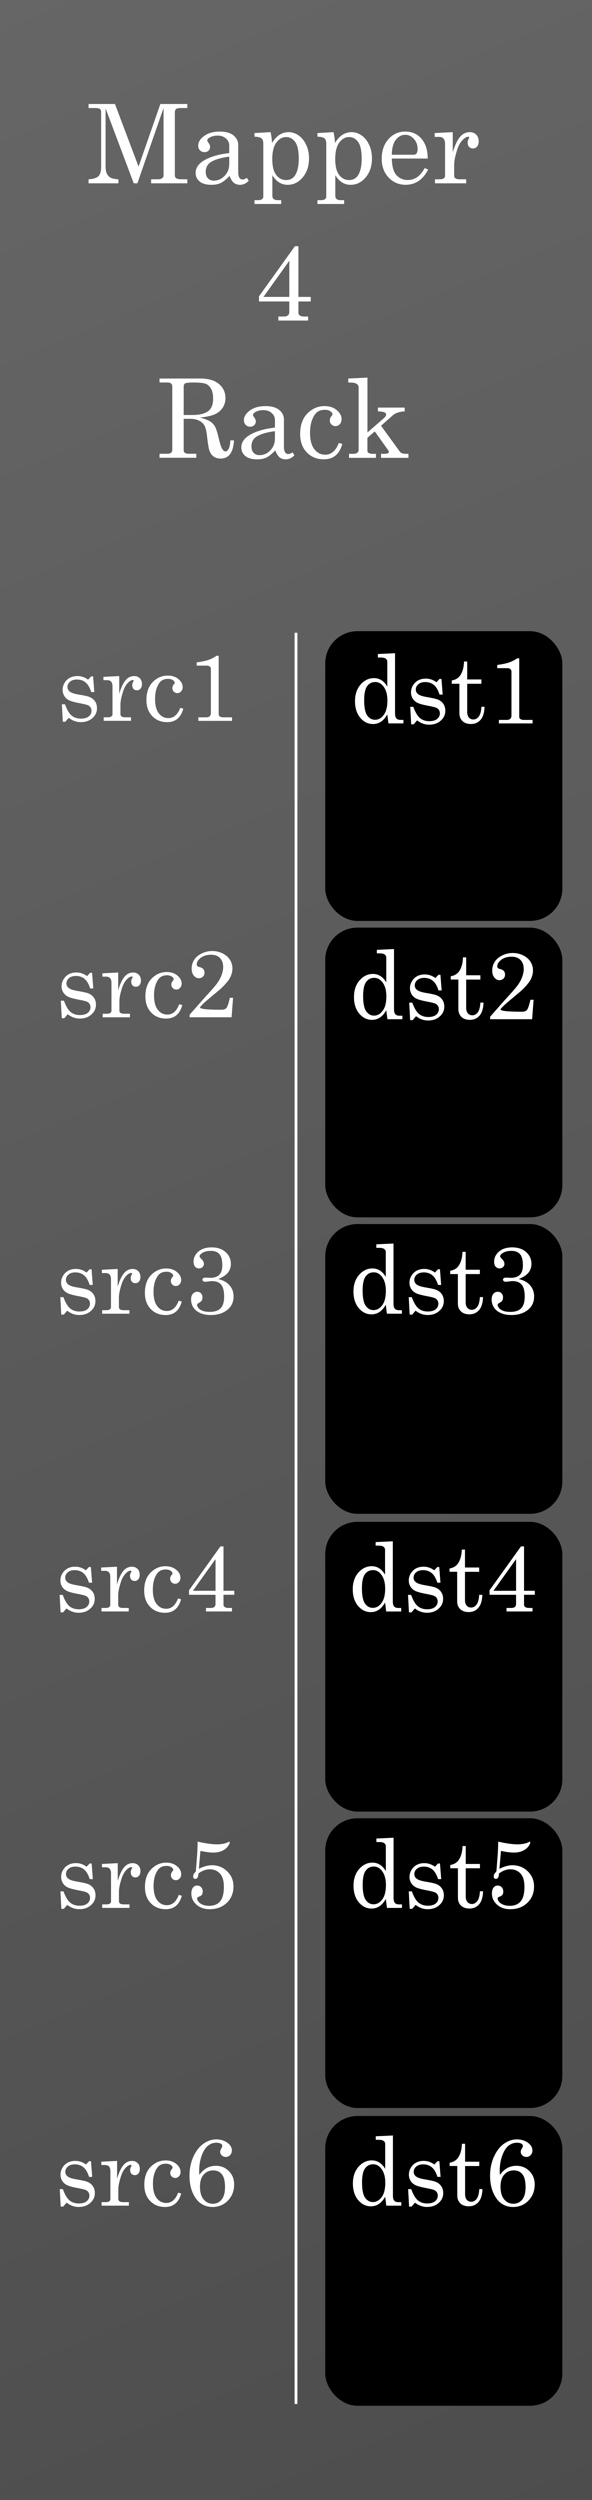 <?xml version="1.0" encoding="UTF-8" standalone="no"?>
<!-- Created with Inkscape (http://www.inkscape.org/) -->

<svg
   width="30.48mm"
   height="128.5mm"
   viewBox="0 0 30.48 128.5"
   version="1.1"
   id="svg5"
   inkscape:version="1.2.1 (9c6d41e410, 2022-07-14)"
   sodipodi:docname="Mapper4Rack.svg"
   xmlns:inkscape="http://www.inkscape.org/namespaces/inkscape"
   xmlns:sodipodi="http://sodipodi.sourceforge.net/DTD/sodipodi-0.dtd"
   xmlns:xlink="http://www.w3.org/1999/xlink"
   xmlns="http://www.w3.org/2000/svg"
   xmlns:svg="http://www.w3.org/2000/svg">
  <rect x="0" y="0" width="30.48" height="128.5" fill="#333333" stroke="none"/>
  <sodipodi:namedview
     id="namedview7"
     pagecolor="#ffffff"
     bordercolor="#000000"
     borderopacity="0.25"
     inkscape:showpageshadow="2"
     inkscape:pageopacity="0.0"
     inkscape:pagecheckerboard="0"
     inkscape:deskcolor="#d1d1d1"
     inkscape:document-units="mm"
     showgrid="false"
     inkscape:zoom="2.8079686"
     inkscape:cx="-39.530357"
     inkscape:cy="220.44406"
     inkscape:window-width="1920"
     inkscape:window-height="986"
     inkscape:window-x="-11"
     inkscape:window-y="-11"
     inkscape:window-maximized="1"
     inkscape:current-layer="layer3" />
  <defs
     id="defs2">
    <rect
       x="36.325"
       y="18.519"
       width="79.061"
       height="24.217"
       id="rect2212" />
    <linearGradient
       inkscape:collect="always"
       id="linearGradient2154">
      <stop
         style="stop-color:#666666;stop-opacity:1;"
         offset="0"
         id="stop2150" />
      <stop
         style="stop-color:#4d4d4d;stop-opacity:1"
         offset="1"
         id="stop2152" />
    </linearGradient>
    <rect
       x="17.094"
       y="26.354"
       width="85.471"
       height="14.957"
       id="rect167" />
    <linearGradient
       inkscape:collect="always"
       xlink:href="#linearGradient2154"
       id="linearGradient2156"
       x1="-1.425"
       y1="-3.917"
       x2="153.136"
       y2="488.966"
       gradientUnits="userSpaceOnUse"
       gradientTransform="matrix(0.199,0,0,0.265,-0.279,0)" />
  </defs>
  <g
     inkscape:groupmode="layer"
     id="layer2"
     inkscape:label="Base">
    <path
       style="fill:url(#linearGradient2156);stroke-width:0.164"
       d="M -1.131,64.545 V -0.942 H 15.123 31.377 V 64.545 130.032 H 15.123 -1.131 Z"
       id="path1264" />
    <path
       style="fill:#ffffff;stroke:#ffffff;stroke-width:0.145;stroke-dasharray:none"
       d="M 15.24,32.525 V 123.57"
       id="path2606"
       sodipodi:nodetypes="cc" />
    <rect
       style="fill:#000000;stroke:#000000;stroke-width:0.069;stroke-dasharray:none;stroke-opacity:1"
       id="rect3372"
       width="12.138"
       height="14.824"
       x="16.78"
       y="32.478"
       ry="1.622" />
    <rect
       style="fill:#000000;stroke:#000000;stroke-width:0.069;stroke-dasharray:none;stroke-opacity:1"
       id="rect3430"
       width="12.138"
       height="14.824"
       x="16.78"
       y="47.716"
       ry="1.622" />
    <rect
       style="fill:#000000;stroke:#000000;stroke-width:0.069;stroke-dasharray:none;stroke-opacity:1"
       id="rect3432"
       width="12.138"
       height="14.824"
       x="16.78"
       y="62.953"
       ry="1.622" />
    <rect
       style="fill:#000000;stroke:#000000;stroke-width:0.069;stroke-dasharray:none;stroke-opacity:1"
       id="rect3434"
       width="12.138"
       height="14.824"
       x="16.78"
       y="78.259"
       ry="1.622" />
    <rect
       style="fill:#000000;stroke:#000000;stroke-width:0.069;stroke-dasharray:none;stroke-opacity:1"
       id="rect3436"
       width="12.138"
       height="14.824"
       x="16.78"
       y="93.496"
       ry="1.622" />
    <rect
       style="fill:#000000;stroke:#000000;stroke-width:0.069;stroke-dasharray:none;stroke-opacity:1"
       id="rect3438"
       width="12.138"
       height="14.824"
       x="16.78"
       y="108.801"
       ry="1.622" />
  </g>
  <g
     inkscape:label="Layer 1"
     inkscape:groupmode="layer"
     id="layer1">
    <g
       aria-label="Mapper
4
Rack"
       id="text2324"
       style="font-size:5.644px;font-family:Century;-inkscape-font-specification:Century;fill:#ffffff;stroke-width:0.265">
      <path
         d="M 4.56,5.346 H 5.919 L 7.134,8.565 8.256,5.346 H 9.645 V 5.553 H 9.306 q -0.179,0 -0.243,0.052 -0.061,0.052 -0.061,0.182 v 3.227 q 0,0.096 0.074,0.149 0.074,0.052 0.256,0.052 H 9.645 V 9.423 H 7.782 V 9.216 h 0.347 q 0.149,0 0.22,-0.055 0.072,-0.058 0.072,-0.146 V 5.553 L 7.073,9.423 H 6.886 L 5.436,5.57 v 2.963 q 0,0.265 0.066,0.397 0.066,0.13 0.187,0.201 0.124,0.069 0.408,0.085 V 9.423 H 4.56 V 9.216 Q 4.937,9.191 5.072,9.053 5.208,8.915 5.208,8.565 V 5.754 q 0,-0.105 -0.063,-0.152 Q 5.081,5.553 4.907,5.553 H 4.56 Z"
         style="text-align:center;text-anchor:middle"
         id="path3508" />
      <path
         d="m 12.707,9.139 0.099,0.154 q -0.201,0.207 -0.446,0.207 -0.187,0 -0.317,-0.102 -0.127,-0.102 -0.223,-0.358 -0.262,0.276 -0.46,0.369 -0.198,0.091 -0.477,0.091 -0.397,0 -0.604,-0.171 Q 10.072,9.158 10.072,8.891 q 0,-0.402 0.471,-0.667 0.474,-0.267 1.26,-0.356 V 7.477 q 0,-0.209 -0.168,-0.358 -0.168,-0.149 -0.427,-0.149 -0.24,0 -0.413,0.099 -0.124,0.074 -0.124,0.146 0,0.041 0.066,0.13 0.08,0.11 0.08,0.196 0,0.124 -0.08,0.204 -0.08,0.077 -0.209,0.077 -0.138,0 -0.232,-0.094 -0.091,-0.094 -0.091,-0.24 0,-0.273 0.306,-0.499 0.309,-0.226 0.808,-0.226 0.46,0 0.703,0.198 0.243,0.201 0.243,0.488 v 1.411 q 0,0.187 0.061,0.276 0.061,0.091 0.157,0.091 0.107,0 0.226,-0.088 z M 11.803,8.05 q -0.7,0.096 -0.992,0.314 -0.218,0.165 -0.218,0.469 0,0.212 0.113,0.333 0.113,0.119 0.295,0.119 0.325,0 0.562,-0.245 0.24,-0.248 0.24,-0.62 z"
         style="text-align:center;text-anchor:middle"
         id="path3510" />
      <path
         d="m 13.933,6.793 q 0.061,0.289 0.072,0.557 0.19,-0.303 0.4,-0.43 0.209,-0.127 0.458,-0.127 0.265,0 0.504,0.163 0.243,0.163 0.391,0.477 0.152,0.314 0.152,0.708 0,0.631 -0.369,1.028 -0.306,0.331 -0.733,0.331 -0.243,0 -0.438,-0.124 -0.196,-0.124 -0.347,-0.369 v 1.045 q 0,0.121 0.058,0.171 0.074,0.066 0.207,0.066 h 0.19 v 0.196 h -1.375 v -0.196 h 0.19 q 0.132,0 0.198,-0.052 0.066,-0.052 0.066,-0.138 V 7.38 q 0,-0.19 -0.091,-0.267 -0.091,-0.08 -0.364,-0.088 v -0.185 z m 0.802,0.251 q -0.3,0 -0.51,0.289 -0.207,0.289 -0.207,0.838 0,0.554 0.201,0.819 0.201,0.265 0.513,0.265 0.292,0 0.449,-0.226 0.201,-0.298 0.201,-0.871 0,-0.601 -0.182,-0.857 -0.182,-0.256 -0.466,-0.256 z"
         style="text-align:center;text-anchor:middle"
         id="path3512" />
      <path
         d="m 17.174,6.793 q 0.061,0.289 0.072,0.557 0.19,-0.303 0.4,-0.43 0.209,-0.127 0.458,-0.127 0.265,0 0.504,0.163 0.243,0.163 0.391,0.477 0.152,0.314 0.152,0.708 0,0.631 -0.369,1.028 -0.306,0.331 -0.733,0.331 -0.243,0 -0.438,-0.124 -0.196,-0.124 -0.347,-0.369 v 1.045 q 0,0.121 0.058,0.171 0.074,0.066 0.207,0.066 h 0.19 v 0.196 h -1.375 v -0.196 h 0.19 q 0.132,0 0.198,-0.052 0.066,-0.052 0.066,-0.138 V 7.38 q 0,-0.19 -0.091,-0.267 -0.091,-0.08 -0.364,-0.088 v -0.185 z m 0.802,0.251 q -0.3,0 -0.51,0.289 -0.207,0.289 -0.207,0.838 0,0.554 0.201,0.819 0.201,0.265 0.513,0.265 0.292,0 0.449,-0.226 0.201,-0.298 0.201,-0.871 0,-0.601 -0.182,-0.857 -0.182,-0.256 -0.466,-0.256 z"
         style="text-align:center;text-anchor:middle"
         id="path3514" />
      <path
         d="m 22.022,8.149 h -1.849 q 0.014,0.59 0.22,0.832 0.237,0.273 0.604,0.273 0.54,0 0.868,-0.615 l 0.179,0.077 q -0.402,0.783 -1.163,0.783 -0.518,0 -0.874,-0.375 -0.353,-0.375 -0.353,-0.959 0,-0.628 0.347,-1.014 0.35,-0.389 0.86,-0.389 0.375,0 0.648,0.193 0.273,0.193 0.411,0.554 0.096,0.254 0.102,0.639 z M 20.173,7.954 h 1.119 q 0.099,0 0.154,-0.066 0.055,-0.069 0.055,-0.232 0,-0.303 -0.19,-0.515 -0.187,-0.212 -0.444,-0.212 -0.287,0 -0.488,0.256 -0.198,0.256 -0.207,0.769 z"
         style="text-align:center;text-anchor:middle"
         id="path3516" />
      <path
         d="m 22.381,6.84 0.929,-0.047 v 1.045 q 0.149,-0.515 0.358,-0.78 0.209,-0.265 0.518,-0.265 0.209,0 0.333,0.13 0.127,0.127 0.127,0.342 0,0.174 -0.085,0.27 -0.083,0.096 -0.209,0.096 -0.124,0 -0.201,-0.083 -0.074,-0.083 -0.074,-0.223 0,-0.091 0.044,-0.171 0.041,-0.072 0.041,-0.085 0,-0.041 -0.052,-0.041 -0.113,0 -0.256,0.132 -0.198,0.185 -0.306,0.507 -0.165,0.502 -0.165,0.802 v 0.554 q 0,0.094 0.066,0.143 0.066,0.05 0.226,0.05 H 24.001 V 9.423 H 22.397 V 9.216 h 0.256 q 0.13,0 0.196,-0.05 0.066,-0.052 0.066,-0.124 V 7.397 q 0,-0.187 -0.08,-0.273 -0.08,-0.088 -0.229,-0.088 h -0.226 z"
         style="text-align:center;text-anchor:middle"
         id="path3518" />
      <path
         d="m 15.185,12.655 h 0.179 v 2.607 h 0.634 v 0.234 h -0.634 v 0.587 q 0,0.077 0.061,0.124 0.088,0.063 0.204,0.063 h 0.234 v 0.207 h -1.53 v -0.207 h 0.284 q 0.143,0 0.209,-0.061 0.069,-0.061 0.069,-0.176 v -0.537 h -1.56 v -0.265 z m -0.289,0.747 -1.331,1.86 h 1.331 z"
         style="text-align:center;text-anchor:middle"
         id="path3520" />
      <path
         d="m 8.214,19.457 h 2.106 q 0.612,0 0.948,0.278 0.339,0.278 0.339,0.73 0,0.27 -0.135,0.482 -0.132,0.209 -0.386,0.336 -0.251,0.124 -0.791,0.179 0.394,0.107 0.543,0.212 0.149,0.102 0.237,0.267 0.091,0.163 0.207,0.667 0.083,0.361 0.176,0.493 0.072,0.102 0.154,0.102 0.085,0 0.157,-0.124 0.074,-0.127 0.091,-0.444 h 0.187 q -0.052,0.937 -0.692,0.937 -0.201,0 -0.35,-0.102 -0.146,-0.102 -0.22,-0.3 -0.058,-0.149 -0.13,-0.78 -0.041,-0.367 -0.132,-0.521 -0.088,-0.154 -0.278,-0.248 -0.19,-0.094 -0.455,-0.094 h -0.333 v 1.601 q 0,0.102 0.052,0.143 0.066,0.052 0.207,0.052 h 0.391 v 0.207 H 8.214 v -0.207 h 0.4 q 0.132,0 0.193,-0.052 0.063,-0.052 0.063,-0.143 v -3.258 q 0,-0.105 -0.063,-0.157 -0.063,-0.052 -0.193,-0.052 H 8.214 Z m 1.243,1.874 h 0.482 q 0.485,0 0.758,-0.182 0.276,-0.185 0.276,-0.653 0,-0.322 -0.105,-0.51 -0.102,-0.187 -0.27,-0.256 -0.168,-0.069 -0.661,-0.069 -0.325,0 -0.402,0.047 -0.077,0.044 -0.077,0.154 z"
         style="text-align:center;text-anchor:middle"
         id="path3522" />
      <path
         d="m 15.06,23.25 0.099,0.154 q -0.201,0.207 -0.446,0.207 -0.187,0 -0.317,-0.102 -0.127,-0.102 -0.223,-0.358 -0.262,0.276 -0.46,0.369 -0.198,0.091 -0.477,0.091 -0.397,0 -0.604,-0.171 -0.207,-0.171 -0.207,-0.438 0,-0.402 0.471,-0.667 0.474,-0.267 1.26,-0.356 V 21.588 q 0,-0.209 -0.168,-0.358 -0.168,-0.149 -0.427,-0.149 -0.24,0 -0.413,0.099 -0.124,0.074 -0.124,0.146 0,0.041 0.066,0.13 0.08,0.11 0.08,0.196 0,0.124 -0.08,0.204 -0.08,0.077 -0.209,0.077 -0.138,0 -0.232,-0.094 -0.091,-0.094 -0.091,-0.24 0,-0.273 0.306,-0.499 0.309,-0.226 0.808,-0.226 0.46,0 0.703,0.198 0.243,0.201 0.243,0.488 v 1.411 q 0,0.187 0.061,0.276 0.061,0.091 0.157,0.091 0.107,0 0.226,-0.088 z m -0.904,-1.089 q -0.7,0.096 -0.992,0.314 -0.218,0.165 -0.218,0.469 0,0.212 0.113,0.333 0.113,0.119 0.295,0.119 0.325,0 0.562,-0.245 0.24,-0.248 0.24,-0.62 z"
         style="text-align:center;text-anchor:middle"
         id="path3524" />
      <path
         d="m 17.444,22.767 0.179,0.052 q -0.215,0.791 -0.948,0.791 -0.537,0 -0.879,-0.356 -0.342,-0.356 -0.342,-0.945 0,-0.684 0.375,-1.058 0.375,-0.378 0.882,-0.378 0.38,0 0.628,0.209 0.248,0.209 0.248,0.466 0,0.154 -0.094,0.256 -0.091,0.099 -0.218,0.099 -0.124,0 -0.209,-0.085 -0.085,-0.085 -0.085,-0.207 0,-0.121 0.094,-0.232 0.044,-0.052 0.044,-0.083 0,-0.08 -0.107,-0.154 -0.107,-0.077 -0.292,-0.077 -0.336,0 -0.51,0.245 -0.248,0.356 -0.248,0.937 0,0.554 0.22,0.841 0.22,0.284 0.562,0.284 0.471,0 0.7,-0.606 z"
         style="text-align:center;text-anchor:middle"
         id="path3526" />
      <path
         d="m 17.932,19.457 0.987,-0.047 v 2.819 l 0.841,-0.73 q 0.121,-0.107 0.121,-0.187 0,-0.069 -0.072,-0.107 -0.107,-0.055 -0.35,-0.061 v -0.193 h 1.375 v 0.193 q -0.408,0.022 -0.623,0.215 l -0.593,0.526 0.962,1.323 q 0.088,0.119 0.306,0.119 h 0.143 v 0.207 h -1.411 v -0.207 h 0.141 q 0.157,0 0.209,-0.028 0.055,-0.028 0.055,-0.066 0,-0.039 -0.028,-0.077 l -0.7,-0.981 -0.378,0.328 v 0.653 q 0,0.08 0.052,0.119 0.074,0.052 0.207,0.052 h 0.179 v 0.207 H 17.971 v -0.207 h 0.223 q 0.138,0 0.204,-0.058 0.066,-0.058 0.066,-0.154 v -3.186 q 0,-0.124 -0.08,-0.182 -0.116,-0.083 -0.311,-0.083 h -0.141 z"
         style="text-align:center;text-anchor:middle"
         id="path3528" />
    </g>
    <g
       aria-label="src1"
       id="text2763"
       style="font-size:4.939px;font-family:Century;-inkscape-font-specification:'Century, Normal';fill:#ffffff;stroke-width:0.265">
      <path
         d="m 3.345,36.201 q 0.15,0.417 0.342,0.579 0.195,0.159 0.48,0.159 0.263,0 0.403,-0.113 0.142,-0.116 0.142,-0.292 0,-0.101 -0.053,-0.176 -0.051,-0.077 -0.142,-0.113 -0.092,-0.039 -0.475,-0.111 -0.367,-0.072 -0.511,-0.152 -0.145,-0.08 -0.227,-0.219 -0.08,-0.14 -0.08,-0.304 0,-0.248 0.166,-0.451 0.215,-0.258 0.6,-0.258 0.294,0 0.545,0.186 l 0.159,-0.169 h 0.099 l 0.063,0.805 H 4.695 q -0.106,-0.342 -0.287,-0.492 -0.181,-0.152 -0.446,-0.152 -0.229,0 -0.359,0.113 -0.13,0.111 -0.13,0.273 0,0.142 0.121,0.236 0.118,0.096 0.463,0.152 0.4,0.068 0.521,0.113 0.198,0.072 0.306,0.224 0.109,0.15 0.109,0.367 0,0.299 -0.236,0.506 -0.234,0.207 -0.596,0.207 -0.335,0 -0.622,-0.222 L 3.362,37.1 H 3.234 L 3.186,36.201 Z"
         id="path3531" />
      <path
         d="m 5.325,34.792 0.813,-0.041 v 0.914 q 0.13,-0.451 0.314,-0.682 0.183,-0.232 0.453,-0.232 0.183,0 0.292,0.113 0.111,0.111 0.111,0.299 0,0.152 -0.075,0.236 -0.072,0.084 -0.183,0.084 -0.109,0 -0.176,-0.072 -0.065,-0.072 -0.065,-0.195 0,-0.08 0.039,-0.15 0.036,-0.063 0.036,-0.075 0,-0.036 -0.046,-0.036 -0.099,0 -0.224,0.116 -0.174,0.162 -0.268,0.444 -0.145,0.439 -0.145,0.702 v 0.485 q 0,0.082 0.058,0.125 0.058,0.043 0.198,0.043 h 0.287 v 0.181 H 5.339 v -0.181 h 0.224 q 0.113,0 0.171,-0.043 0.058,-0.046 0.058,-0.109 v -1.44 q 0,-0.164 -0.07,-0.239 -0.07,-0.077 -0.2,-0.077 H 5.325 Z"
         id="path3533" />
      <path
         d="m 9.28,36.382 0.157,0.046 q -0.188,0.692 -0.83,0.692 -0.47,0 -0.769,-0.311 -0.299,-0.311 -0.299,-0.827 0,-0.598 0.328,-0.926 0.328,-0.33 0.772,-0.33 0.333,0 0.55,0.183 0.217,0.183 0.217,0.408 0,0.135 -0.082,0.224 -0.08,0.087 -0.191,0.087 -0.109,0 -0.183,-0.075 -0.075,-0.075 -0.075,-0.181 0,-0.106 0.082,-0.203 0.039,-0.046 0.039,-0.072 0,-0.07 -0.094,-0.135 -0.094,-0.068 -0.256,-0.068 -0.294,0 -0.446,0.215 -0.217,0.311 -0.217,0.82 0,0.485 0.193,0.736 0.193,0.248 0.492,0.248 0.412,0 0.613,-0.531 z"
         id="path3535" />
      <path
         d="m 11.259,33.707 v 3.01 q 0,0.068 0.048,0.104 0.07,0.051 0.171,0.051 h 0.468 v 0.181 h -1.734 v -0.181 h 0.4 q 0.125,0 0.186,-0.058 0.06,-0.06 0.06,-0.159 v -2.274 q 0,-0.07 -0.055,-0.118 -0.055,-0.048 -0.142,-0.048 H 10.126 V 34.047 q 0.376,-0.048 0.61,-0.128 0.234,-0.082 0.412,-0.212 z"
         id="path3537" />
    </g>
    <g
       aria-label="src2"
       id="text2767"
       style="font-size:4.939px;font-family:Century;-inkscape-font-specification:'Century, Normal';fill:#ffffff;stroke-width:0.265">
      <path
         d="m 3.292,51.438 q 0.15,0.417 0.342,0.579 0.195,0.159 0.48,0.159 0.263,0 0.403,-0.113 0.142,-0.116 0.142,-0.292 0,-0.101 -0.053,-0.176 -0.051,-0.077 -0.142,-0.113 -0.092,-0.039 -0.475,-0.111 -0.367,-0.072 -0.511,-0.152 -0.145,-0.08 -0.227,-0.219 -0.08,-0.14 -0.08,-0.304 0,-0.248 0.166,-0.451 0.215,-0.258 0.6,-0.258 0.294,0 0.545,0.186 l 0.159,-0.169 h 0.099 l 0.063,0.805 H 4.642 Q 4.536,50.466 4.355,50.317 4.174,50.165 3.909,50.165 q -0.229,0 -0.359,0.113 -0.13,0.111 -0.13,0.273 0,0.142 0.121,0.236 0.118,0.096 0.463,0.152 0.4,0.068 0.521,0.113 0.198,0.072 0.306,0.224 0.109,0.15 0.109,0.367 0,0.299 -0.236,0.506 -0.234,0.207 -0.596,0.207 -0.335,0 -0.622,-0.222 L 3.309,52.338 H 3.181 L 3.132,51.438 Z"
         id="path3540" />
      <path
         d="m 5.272,50.03 0.813,-0.041 v 0.914 q 0.13,-0.451 0.314,-0.682 0.183,-0.232 0.453,-0.232 0.183,0 0.292,0.113 0.111,0.111 0.111,0.299 0,0.152 -0.075,0.236 -0.072,0.084 -0.183,0.084 -0.109,0 -0.176,-0.072 -0.065,-0.072 -0.065,-0.195 0,-0.08 0.039,-0.15 0.036,-0.063 0.036,-0.075 0,-0.036 -0.046,-0.036 -0.099,0 -0.224,0.116 -0.174,0.162 -0.268,0.444 -0.145,0.439 -0.145,0.702 v 0.485 q 0,0.082 0.058,0.125 0.058,0.043 0.198,0.043 H 6.69 V 52.29 H 5.286 v -0.181 h 0.224 q 0.113,0 0.171,-0.043 0.058,-0.046 0.058,-0.109 v -1.44 q 0,-0.164 -0.07,-0.239 -0.07,-0.077 -0.2,-0.077 H 5.272 Z"
         id="path3542" />
      <path
         d="m 9.227,51.619 0.157,0.046 q -0.188,0.692 -0.83,0.692 -0.47,0 -0.769,-0.311 -0.299,-0.311 -0.299,-0.827 0,-0.598 0.328,-0.926 0.328,-0.33 0.772,-0.33 0.333,0 0.55,0.183 0.217,0.183 0.217,0.408 0,0.135 -0.082,0.224 -0.08,0.087 -0.191,0.087 -0.109,0 -0.183,-0.075 -0.075,-0.075 -0.075,-0.181 0,-0.106 0.082,-0.203 0.039,-0.046 0.039,-0.072 0,-0.07 -0.094,-0.135 -0.094,-0.068 -0.256,-0.068 -0.294,0 -0.446,0.215 -0.217,0.311 -0.217,0.82 0,0.485 0.193,0.736 0.193,0.248 0.492,0.248 0.412,0 0.613,-0.531 z"
         id="path3544" />
      <path
         d="m 10.307,51.761 q -0.111,0.142 1.095,0.142 0.181,0 0.258,-0.094 0.077,-0.094 0.176,-0.521 h 0.164 l -0.077,1.001 H 9.762 v -0.13 l 0.702,-0.798 q 0.586,-0.637 0.704,-0.801 0.169,-0.234 0.246,-0.451 0.077,-0.219 0.077,-0.398 0,-0.297 -0.164,-0.465 -0.164,-0.171 -0.456,-0.171 -0.328,0 -0.535,0.157 -0.207,0.157 -0.207,0.333 0,0.06 0.031,0.092 0.029,0.031 0.125,0.055 0.244,0.058 0.244,0.285 0,0.123 -0.082,0.205 -0.082,0.08 -0.21,0.08 -0.147,0 -0.258,-0.135 -0.111,-0.137 -0.111,-0.357 0,-0.246 0.125,-0.446 0.128,-0.203 0.383,-0.33 0.256,-0.13 0.55,-0.13 0.292,0 0.54,0.125 0.251,0.125 0.376,0.33 0.125,0.203 0.125,0.444 0,0.166 -0.063,0.338 -0.063,0.171 -0.183,0.321 -0.207,0.258 -0.427,0.441 l -0.637,0.535 q -0.241,0.203 -0.352,0.345 z"
         id="path3546" />
    </g>
    <g
       aria-label="src3"
       id="text2771"
       style="font-size:4.939px;font-family:Century;-inkscape-font-specification:'Century, Normal';fill:#ffffff;stroke-width:0.265">
      <path
         d="m 3.266,66.676 q 0.15,0.417 0.342,0.579 0.195,0.159 0.48,0.159 0.263,0 0.403,-0.113 0.142,-0.116 0.142,-0.292 0,-0.101 -0.053,-0.176 -0.051,-0.077 -0.142,-0.113 -0.092,-0.039 -0.475,-0.111 -0.367,-0.072 -0.511,-0.152 -0.145,-0.08 -0.227,-0.219 -0.08,-0.14 -0.08,-0.304 0,-0.248 0.166,-0.451 0.215,-0.258 0.6,-0.258 0.294,0 0.545,0.186 l 0.159,-0.169 h 0.099 l 0.063,0.805 h -0.162 q -0.106,-0.342 -0.287,-0.492 -0.181,-0.152 -0.446,-0.152 -0.229,0 -0.359,0.113 -0.13,0.111 -0.13,0.273 0,0.142 0.121,0.236 0.118,0.096 0.463,0.152 0.4,0.068 0.521,0.113 0.198,0.072 0.306,0.224 0.109,0.15 0.109,0.367 0,0.299 -0.236,0.506 -0.234,0.207 -0.596,0.207 -0.335,0 -0.622,-0.222 L 3.283,67.575 H 3.155 L 3.107,66.676 Z"
         id="path3549" />
      <path
         d="m 5.246,65.268 0.813,-0.041 v 0.914 q 0.13,-0.451 0.314,-0.682 0.183,-0.232 0.453,-0.232 0.183,0 0.292,0.113 0.111,0.111 0.111,0.299 0,0.152 -0.075,0.236 -0.072,0.084 -0.183,0.084 -0.109,0 -0.176,-0.072 -0.065,-0.072 -0.065,-0.195 0,-0.08 0.039,-0.15 0.036,-0.063 0.036,-0.075 0,-0.036 -0.046,-0.036 -0.099,0 -0.224,0.116 -0.174,0.162 -0.268,0.444 -0.145,0.439 -0.145,0.702 v 0.485 q 0,0.082 0.058,0.125 0.058,0.043 0.198,0.043 H 6.664 v 0.181 H 5.261 v -0.181 h 0.224 q 0.113,0 0.171,-0.043 0.058,-0.046 0.058,-0.109 v -1.44 q 0,-0.164 -0.07,-0.239 -0.07,-0.077 -0.2,-0.077 H 5.246 Z"
         id="path3551" />
      <path
         d="m 9.201,66.857 0.157,0.046 q -0.188,0.692 -0.83,0.692 -0.47,0 -0.769,-0.311 -0.299,-0.311 -0.299,-0.827 0,-0.598 0.328,-0.926 0.328,-0.33 0.772,-0.33 0.333,0 0.55,0.183 0.217,0.183 0.217,0.408 0,0.135 -0.082,0.224 -0.08,0.087 -0.191,0.087 -0.109,0 -0.183,-0.075 -0.075,-0.075 -0.075,-0.181 0,-0.106 0.082,-0.203 0.039,-0.046 0.039,-0.072 0,-0.07 -0.094,-0.135 Q 8.729,65.369 8.567,65.369 q -0.294,0 -0.446,0.215 -0.217,0.311 -0.217,0.82 0,0.485 0.193,0.736 0.193,0.248 0.492,0.248 0.412,0 0.613,-0.531 z"
         id="path3553" />
      <path
         d="m 11.241,65.745 q 0.345,0.084 0.538,0.28 0.246,0.248 0.246,0.615 0,0.415 -0.294,0.666 -0.335,0.289 -0.873,0.289 -0.323,0 -0.557,-0.106 -0.232,-0.106 -0.347,-0.287 -0.116,-0.181 -0.116,-0.408 0,-0.183 0.089,-0.289 0.089,-0.106 0.224,-0.106 0.123,0 0.198,0.082 0.075,0.08 0.075,0.219 0,0.089 -0.039,0.152 -0.039,0.06 -0.135,0.113 -0.104,0.055 -0.104,0.106 0,0.072 0.072,0.164 0.075,0.089 0.217,0.145 0.145,0.053 0.364,0.053 0.379,0 0.559,-0.186 0.183,-0.188 0.183,-0.6 0,-0.432 -0.157,-0.613 -0.154,-0.183 -0.461,-0.183 -0.082,0 -0.205,0.019 -0.099,0.014 -0.142,0.014 -0.072,0 -0.113,-0.029 -0.039,-0.031 -0.039,-0.077 0,-0.051 0.036,-0.077 0.039,-0.029 0.123,-0.029 l 0.133,0.005 0.116,0.005 q 0.306,0 0.461,-0.157 0.154,-0.157 0.154,-0.485 0,-0.403 -0.147,-0.572 -0.147,-0.171 -0.439,-0.171 -0.268,0 -0.427,0.096 -0.159,0.096 -0.159,0.178 0,0.053 0.092,0.142 0.13,0.121 0.13,0.251 0,0.099 -0.072,0.166 -0.072,0.068 -0.186,0.068 -0.121,0 -0.198,-0.092 -0.075,-0.092 -0.075,-0.256 0,-0.256 0.183,-0.453 0.26,-0.28 0.745,-0.28 0.453,0 0.723,0.244 0.27,0.244 0.27,0.603 0,0.258 -0.147,0.446 -0.145,0.188 -0.502,0.333 z"
         id="path3555" />
    </g>
    <g
       aria-label="src4"
       id="text2775"
       style="font-size:4.939px;font-family:Century;-inkscape-font-specification:'Century, Normal';fill:#ffffff;stroke-width:0.265">
      <path
         d="m 3.23,81.981 q 0.15,0.417 0.342,0.579 0.195,0.159 0.48,0.159 0.263,0 0.403,-0.113 0.142,-0.116 0.142,-0.292 0,-0.101 -0.053,-0.176 -0.051,-0.077 -0.142,-0.113 -0.092,-0.039 -0.475,-0.111 -0.367,-0.072 -0.511,-0.152 -0.145,-0.08 -0.227,-0.219 -0.08,-0.14 -0.08,-0.304 0,-0.248 0.166,-0.451 0.215,-0.258 0.6,-0.258 0.294,0 0.545,0.186 l 0.159,-0.169 h 0.099 l 0.063,0.805 h -0.162 q -0.106,-0.342 -0.287,-0.492 -0.181,-0.152 -0.446,-0.152 -0.229,0 -0.359,0.113 -0.13,0.111 -0.13,0.273 0,0.142 0.121,0.236 0.118,0.096 0.463,0.152 0.4,0.068 0.521,0.113 0.198,0.072 0.306,0.224 0.109,0.15 0.109,0.367 0,0.299 -0.236,0.506 -0.234,0.207 -0.596,0.207 -0.335,0 -0.622,-0.222 L 3.247,82.88 H 3.119 L 3.071,81.981 Z"
         id="path3558" />
      <path
         d="m 5.21,80.573 0.813,-0.041 v 0.914 q 0.13,-0.451 0.314,-0.682 0.183,-0.232 0.453,-0.232 0.183,0 0.292,0.113 0.111,0.111 0.111,0.299 0,0.152 -0.075,0.236 -0.072,0.084 -0.183,0.084 -0.109,0 -0.176,-0.072 -0.065,-0.072 -0.065,-0.195 0,-0.08 0.039,-0.15 0.036,-0.063 0.036,-0.075 0,-0.036 -0.046,-0.036 -0.099,0 -0.224,0.116 -0.174,0.162 -0.268,0.444 -0.145,0.439 -0.145,0.702 v 0.485 q 0,0.082 0.058,0.125 0.058,0.043 0.198,0.043 H 6.628 v 0.181 H 5.225 V 82.651 h 0.224 q 0.113,0 0.171,-0.043 0.058,-0.046 0.058,-0.109 v -1.44 q 0,-0.164 -0.07,-0.239 -0.07,-0.077 -0.2,-0.077 H 5.21 Z"
         id="path3560" />
      <path
         d="m 9.165,82.162 0.157,0.046 q -0.188,0.692 -0.83,0.692 -0.47,0 -0.769,-0.311 -0.299,-0.311 -0.299,-0.827 0,-0.598 0.328,-0.926 0.328,-0.33 0.772,-0.33 0.333,0 0.55,0.183 0.217,0.183 0.217,0.408 0,0.135 -0.082,0.224 -0.08,0.087 -0.191,0.087 -0.109,0 -0.183,-0.075 -0.075,-0.075 -0.075,-0.181 0,-0.106 0.082,-0.203 0.039,-0.046 0.039,-0.072 0,-0.07 -0.094,-0.135 -0.094,-0.068 -0.256,-0.068 -0.294,0 -0.446,0.215 -0.217,0.311 -0.217,0.82 0,0.485 0.193,0.736 0.193,0.248 0.492,0.248 0.412,0 0.613,-0.531 z"
         id="path3562" />
      <path
         d="m 11.35,79.487 h 0.157 v 2.281 h 0.555 v 0.205 h -0.555 v 0.514 q 0,0.068 0.053,0.109 0.077,0.055 0.178,0.055 h 0.205 v 0.181 h -1.338 V 82.651 h 0.248 q 0.125,0 0.183,-0.053 0.06,-0.053 0.06,-0.154 V 81.974 H 9.732 v -0.232 z m -0.253,0.654 -1.165,1.628 h 1.165 z"
         id="path3564" />
    </g>
    <g
       aria-label="src5"
       id="text2779"
       style="font-size:4.939px;font-family:Century;-inkscape-font-specification:'Century, Normal';fill:#ffffff;stroke-width:0.265">
      <path
         d="m 3.269,97.219 q 0.15,0.417 0.342,0.579 0.195,0.159 0.48,0.159 0.263,0 0.403,-0.113 0.142,-0.116 0.142,-0.292 0,-0.101 -0.053,-0.176 Q 4.532,97.298 4.441,97.262 4.349,97.223 3.966,97.151 3.599,97.079 3.454,96.999 3.31,96.92 3.228,96.78 q -0.08,-0.14 -0.08,-0.304 0,-0.248 0.166,-0.451 0.215,-0.258 0.6,-0.258 0.294,0 0.545,0.186 l 0.159,-0.169 h 0.099 l 0.063,0.805 H 4.619 Q 4.513,96.247 4.332,96.097 q -0.181,-0.152 -0.446,-0.152 -0.229,0 -0.359,0.113 -0.13,0.111 -0.13,0.273 0,0.142 0.121,0.236 0.118,0.096 0.463,0.152 0.4,0.068 0.521,0.113 0.198,0.072 0.306,0.224 0.109,0.15 0.109,0.367 0,0.299 -0.236,0.506 -0.234,0.207 -0.596,0.207 -0.335,0 -0.622,-0.222 l -0.176,0.203 h -0.128 l -0.048,-0.9 z"
         id="path3567" />
      <path
         d="m 5.249,95.81 0.813,-0.041 v 0.914 Q 6.192,96.232 6.375,96.001 q 0.183,-0.232 0.453,-0.232 0.183,0 0.292,0.113 0.111,0.111 0.111,0.299 0,0.152 -0.075,0.236 -0.072,0.084 -0.183,0.084 -0.109,0 -0.176,-0.072 -0.065,-0.072 -0.065,-0.195 0,-0.08 0.039,-0.15 0.036,-0.063 0.036,-0.075 0,-0.036 -0.046,-0.036 -0.099,0 -0.224,0.116 -0.174,0.162 -0.268,0.444 -0.145,0.439 -0.145,0.702 v 0.485 q 0,0.082 0.058,0.125 0.058,0.043 0.198,0.043 h 0.287 v 0.181 H 5.263 v -0.181 h 0.224 q 0.113,0 0.171,-0.043 0.058,-0.046 0.058,-0.109 v -1.44 q 0,-0.164 -0.07,-0.239 -0.07,-0.077 -0.2,-0.077 H 5.249 Z"
         id="path3569" />
      <path
         d="m 9.204,97.399 0.157,0.046 q -0.188,0.692 -0.83,0.692 -0.47,0 -0.769,-0.311 -0.299,-0.311 -0.299,-0.827 0,-0.598 0.328,-0.926 0.328,-0.33 0.772,-0.33 0.333,0 0.55,0.183 0.217,0.183 0.217,0.408 0,0.135 -0.082,0.224 -0.08,0.087 -0.191,0.087 -0.109,0 -0.183,-0.075 -0.075,-0.075 -0.075,-0.181 0,-0.106 0.082,-0.203 0.039,-0.046 0.039,-0.072 0,-0.07 -0.094,-0.135 -0.094,-0.068 -0.256,-0.068 -0.294,0 -0.446,0.215 -0.217,0.311 -0.217,0.82 0,0.485 0.193,0.736 0.193,0.248 0.492,0.248 0.412,0 0.613,-0.531 z"
         id="path3571" />
      <path
         d="m 10.175,94.662 q 0.61,0.14 0.996,0.14 0.181,0 0.34,-0.034 0.159,-0.036 0.239,-0.082 0.041,-0.022 0.053,-0.022 0.024,0 0.024,0.036 0,0.084 -0.109,0.224 -0.109,0.137 -0.297,0.219 -0.186,0.082 -0.429,0.082 -0.282,0 -0.673,-0.087 l -0.08,0.921 q 0.183,-0.092 0.35,-0.137 0.166,-0.046 0.316,-0.046 0.473,0 0.793,0.314 0.323,0.314 0.323,0.774 0,0.511 -0.342,0.842 -0.342,0.33 -0.887,0.33 -0.417,0 -0.68,-0.236 -0.26,-0.239 -0.26,-0.567 0,-0.198 0.082,-0.304 0.084,-0.109 0.215,-0.109 0.128,0 0.207,0.087 0.082,0.084 0.082,0.222 0,0.104 -0.041,0.162 -0.039,0.058 -0.145,0.096 -0.106,0.041 -0.106,0.094 0,0.077 0.072,0.171 0.072,0.092 0.217,0.152 0.147,0.058 0.335,0.058 0.369,0 0.562,-0.229 0.195,-0.229 0.195,-0.745 0,-0.47 -0.205,-0.687 -0.205,-0.217 -0.523,-0.217 -0.145,0 -0.289,0.053 -0.145,0.053 -0.289,0.159 -0.017,0.169 -0.06,0.227 -0.043,0.055 -0.111,0.055 -0.048,0 -0.077,-0.034 -0.029,-0.034 -0.029,-0.094 0,-0.106 0.099,-0.21 0.029,-0.031 0.041,-0.055 l 0.055,-0.709 q 0.034,-0.42 0.036,-0.815 z"
         id="path3573" />
    </g>
    <g
       aria-label="src6"
       id="text2783"
       style="font-size:4.939px;font-family:Century;-inkscape-font-specification:'Century, Normal';fill:#ffffff;stroke-width:0.265">
      <path
         d="m 3.236,112.524 q 0.15,0.417 0.342,0.579 0.195,0.159 0.48,0.159 0.263,0 0.403,-0.113 0.142,-0.116 0.142,-0.292 0,-0.101 -0.053,-0.176 -0.051,-0.077 -0.142,-0.113 -0.092,-0.039 -0.475,-0.111 -0.367,-0.072 -0.511,-0.152 -0.145,-0.08 -0.227,-0.219 -0.08,-0.14 -0.08,-0.304 0,-0.248 0.166,-0.451 0.215,-0.258 0.6,-0.258 0.294,0 0.545,0.186 l 0.159,-0.169 h 0.099 l 0.063,0.805 h -0.162 q -0.106,-0.342 -0.287,-0.492 -0.181,-0.152 -0.446,-0.152 -0.229,0 -0.359,0.113 -0.13,0.111 -0.13,0.273 0,0.142 0.121,0.236 0.118,0.097 0.463,0.152 0.4,0.068 0.521,0.113 0.198,0.072 0.306,0.224 0.109,0.15 0.109,0.367 0,0.299 -0.236,0.506 -0.234,0.207 -0.596,0.207 -0.335,0 -0.622,-0.222 l -0.176,0.203 H 3.125 l -0.048,-0.9 z"
         id="path3576" />
      <path
         d="m 5.216,111.115 0.813,-0.041 v 0.914 q 0.13,-0.451 0.314,-0.682 0.183,-0.232 0.453,-0.232 0.183,0 0.292,0.113 0.111,0.111 0.111,0.299 0,0.152 -0.075,0.236 -0.072,0.084 -0.183,0.084 -0.109,0 -0.176,-0.072 -0.065,-0.072 -0.065,-0.195 0,-0.08 0.039,-0.15 0.036,-0.063 0.036,-0.075 0,-0.036 -0.046,-0.036 -0.099,0 -0.224,0.116 -0.174,0.162 -0.268,0.444 -0.145,0.439 -0.145,0.702 v 0.485 q 0,0.082 0.058,0.125 0.058,0.043 0.198,0.043 h 0.287 v 0.181 H 5.231 v -0.181 h 0.224 q 0.113,0 0.171,-0.043 0.058,-0.046 0.058,-0.109 v -1.44 q 0,-0.164 -0.07,-0.239 -0.07,-0.077 -0.2,-0.077 H 5.216 Z"
         id="path3578" />
      <path
         d="m 9.171,112.705 0.157,0.046 q -0.188,0.692 -0.83,0.692 -0.47,0 -0.769,-0.311 -0.299,-0.311 -0.299,-0.827 0,-0.598 0.328,-0.926 0.328,-0.33 0.772,-0.33 0.333,0 0.55,0.183 0.217,0.183 0.217,0.408 0,0.135 -0.082,0.224 -0.08,0.087 -0.191,0.087 -0.109,0 -0.183,-0.075 -0.075,-0.075 -0.075,-0.181 0,-0.106 0.082,-0.203 0.039,-0.046 0.039,-0.072 0,-0.07 -0.094,-0.135 -0.094,-0.068 -0.256,-0.068 -0.294,0 -0.446,0.215 -0.217,0.311 -0.217,0.82 0,0.485 0.193,0.736 0.193,0.248 0.492,0.248 0.412,0 0.613,-0.531 z"
         id="path3580" />
      <path
         d="m 10.261,111.793 q 0.188,-0.251 0.395,-0.359 0.207,-0.109 0.456,-0.109 0.4,0 0.67,0.273 0.273,0.27 0.273,0.685 0,0.499 -0.321,0.83 -0.321,0.33 -0.793,0.33 -0.333,0 -0.593,-0.176 -0.26,-0.178 -0.427,-0.555 -0.164,-0.376 -0.164,-0.878 0,-0.543 0.203,-0.984 0.203,-0.441 0.516,-0.661 0.316,-0.222 0.658,-0.222 0.352,0 0.598,0.193 0.205,0.157 0.205,0.376 0,0.147 -0.092,0.241 -0.089,0.094 -0.219,0.094 -0.121,0 -0.207,-0.08 -0.084,-0.08 -0.084,-0.188 0,-0.072 0.058,-0.164 0.053,-0.084 0.053,-0.133 0,-0.068 -0.065,-0.111 -0.087,-0.056 -0.239,-0.056 -0.234,0 -0.427,0.147 -0.193,0.147 -0.328,0.506 -0.133,0.357 -0.133,0.803 0,0.065 0.007,0.195 z m 0.719,-0.232 q -0.301,0 -0.494,0.219 -0.191,0.217 -0.191,0.613 0,0.429 0.186,0.656 0.186,0.227 0.473,0.227 0.285,0 0.458,-0.215 0.174,-0.215 0.174,-0.641 0,-0.453 -0.162,-0.656 -0.159,-0.203 -0.444,-0.203 z"
         id="path3582" />
    </g>
    <g
       aria-label="dst1"
       id="text3298"
       style="font-size:4.939px;font-family:Century;-inkscape-font-specification:'Century, Normal';fill:#ffffff;stroke-width:0.265">
      <path
         d="m 19.456,33.617 0.883,-0.041 v 3.092 q 0,0.181 0.068,0.258 0.07,0.077 0.207,0.077 h 0.157 v 0.181 h -0.772 l -0.058,-0.461 q -0.137,0.246 -0.323,0.371 -0.183,0.123 -0.412,0.123 -0.386,0 -0.658,-0.323 -0.27,-0.323 -0.27,-0.854 0,-0.574 0.347,-0.916 0.273,-0.268 0.627,-0.268 0.217,0 0.388,0.109 0.174,0.109 0.301,0.328 v -1.276 q 0,-0.101 -0.08,-0.159 -0.077,-0.06 -0.244,-0.06 h -0.162 z m -0.14,1.44 q -0.26,0 -0.415,0.215 -0.152,0.215 -0.152,0.723 0,0.552 0.157,0.779 0.157,0.224 0.403,0.224 0.263,0 0.449,-0.251 0.188,-0.253 0.188,-0.738 0,-0.458 -0.2,-0.721 -0.174,-0.232 -0.429,-0.232 z"
         id="path3585" />
      <path
         d="m 21.281,36.332 q 0.15,0.417 0.342,0.579 0.195,0.159 0.48,0.159 0.263,0 0.403,-0.113 0.142,-0.116 0.142,-0.292 0,-0.101 -0.053,-0.176 -0.051,-0.077 -0.142,-0.113 -0.092,-0.039 -0.475,-0.111 -0.367,-0.072 -0.511,-0.152 -0.145,-0.08 -0.227,-0.219 -0.08,-0.14 -0.08,-0.304 0,-0.248 0.166,-0.451 0.215,-0.258 0.6,-0.258 0.294,0 0.545,0.186 l 0.159,-0.169 h 0.099 l 0.063,0.805 h -0.162 q -0.106,-0.342 -0.287,-0.492 -0.181,-0.152 -0.446,-0.152 -0.229,0 -0.359,0.113 -0.13,0.111 -0.13,0.273 0,0.142 0.121,0.236 0.118,0.096 0.463,0.152 0.4,0.068 0.521,0.113 0.198,0.072 0.306,0.224 0.109,0.15 0.109,0.367 0,0.299 -0.236,0.506 -0.234,0.207 -0.596,0.207 -0.335,0 -0.622,-0.222 l -0.176,0.203 h -0.128 l -0.048,-0.9 z"
         id="path3587" />
      <path
         d="m 23.891,34.003 h 0.164 v 0.921 h 0.731 v 0.222 h -0.731 v 1.449 q 0,0.188 0.089,0.289 0.089,0.099 0.227,0.099 0.164,0 0.28,-0.152 0.116,-0.152 0.135,-0.502 h 0.162 q -0.014,0.451 -0.205,0.67 -0.191,0.217 -0.494,0.217 -0.28,0 -0.439,-0.152 -0.157,-0.154 -0.157,-0.403 V 35.146 h -0.393 v -0.169 q 0.268,-0.046 0.408,-0.224 0.207,-0.268 0.224,-0.75 z"
         id="path3589" />
      <path
         d="m 26.734,33.839 v 3.01 q 0,0.068 0.048,0.104 0.07,0.051 0.171,0.051 h 0.468 v 0.181 h -1.734 v -0.181 h 0.4 q 0.125,0 0.186,-0.058 0.06,-0.06 0.06,-0.159 v -2.274 q 0,-0.07 -0.055,-0.118 Q 26.223,34.345 26.136,34.345 h -0.535 v -0.166 q 0.376,-0.048 0.61,-0.128 0.234,-0.082 0.412,-0.212 z"
         id="path3591" />
    </g>
    <g
       aria-label="dst2"
       id="text3302"
       style="font-size:4.939px;font-family:Century;-inkscape-font-specification:'Century, Normal';fill:#ffffff;stroke-width:0.265">
      <path
         d="m 19.403,48.823 0.883,-0.041 v 3.092 q 0,0.181 0.068,0.258 0.07,0.077 0.207,0.077 h 0.157 v 0.181 h -0.772 l -0.058,-0.461 q -0.137,0.246 -0.323,0.371 -0.183,0.123 -0.412,0.123 -0.386,0 -0.658,-0.323 -0.27,-0.323 -0.27,-0.854 0,-0.574 0.347,-0.916 0.273,-0.268 0.627,-0.268 0.217,0 0.388,0.109 0.174,0.109 0.301,0.328 v -1.276 q 0,-0.101 -0.08,-0.159 -0.077,-0.06 -0.244,-0.06 H 19.403 Z m -0.14,1.44 q -0.26,0 -0.415,0.215 -0.152,0.215 -0.152,0.723 0,0.552 0.157,0.779 0.157,0.224 0.403,0.224 0.263,0 0.449,-0.251 0.188,-0.253 0.188,-0.738 0,-0.458 -0.2,-0.721 -0.174,-0.232 -0.429,-0.232 z"
         id="path3594" />
      <path
         d="m 21.228,51.538 q 0.15,0.417 0.342,0.579 0.195,0.159 0.48,0.159 0.263,0 0.403,-0.113 0.142,-0.116 0.142,-0.292 0,-0.101 -0.053,-0.176 -0.051,-0.077 -0.142,-0.113 -0.092,-0.039 -0.475,-0.111 -0.367,-0.072 -0.511,-0.152 -0.145,-0.08 -0.227,-0.219 -0.08,-0.14 -0.08,-0.304 0,-0.248 0.166,-0.451 0.215,-0.258 0.6,-0.258 0.294,0 0.545,0.186 l 0.159,-0.169 h 0.099 l 0.063,0.805 h -0.162 q -0.106,-0.342 -0.287,-0.492 -0.181,-0.152 -0.446,-0.152 -0.229,0 -0.359,0.113 -0.13,0.111 -0.13,0.273 0,0.142 0.121,0.236 0.118,0.096 0.463,0.152 0.4,0.068 0.521,0.113 0.198,0.072 0.306,0.224 0.109,0.15 0.109,0.367 0,0.299 -0.236,0.506 -0.234,0.207 -0.596,0.207 -0.335,0 -0.622,-0.222 l -0.176,0.203 h -0.128 l -0.048,-0.9 z"
         id="path3596" />
      <path
         d="m 23.838,49.209 h 0.164 v 0.921 h 0.731 v 0.222 h -0.731 v 1.449 q 0,0.188 0.089,0.289 0.089,0.099 0.227,0.099 0.164,0 0.28,-0.152 0.116,-0.152 0.135,-0.502 h 0.162 q -0.014,0.451 -0.205,0.67 -0.191,0.217 -0.494,0.217 -0.28,0 -0.439,-0.152 -0.157,-0.154 -0.157,-0.403 v -1.517 h -0.393 v -0.169 q 0.268,-0.046 0.408,-0.224 0.207,-0.268 0.224,-0.75 z"
         id="path3598" />
      <path
         d="m 25.781,51.862 q -0.111,0.142 1.095,0.142 0.181,0 0.258,-0.094 0.077,-0.094 0.176,-0.521 h 0.164 l -0.077,1.001 h -2.161 v -0.13 l 0.702,-0.798 q 0.586,-0.637 0.704,-0.801 0.169,-0.234 0.246,-0.451 0.077,-0.219 0.077,-0.398 0,-0.297 -0.164,-0.465 -0.164,-0.171 -0.456,-0.171 -0.328,0 -0.535,0.157 -0.207,0.157 -0.207,0.333 0,0.06 0.031,0.092 0.029,0.031 0.125,0.055 0.244,0.058 0.244,0.285 0,0.123 -0.082,0.205 -0.082,0.08 -0.21,0.08 -0.147,0 -0.258,-0.135 -0.111,-0.137 -0.111,-0.357 0,-0.246 0.125,-0.446 0.128,-0.203 0.383,-0.33 0.256,-0.13 0.55,-0.13 0.292,0 0.54,0.125 0.251,0.125 0.376,0.33 0.125,0.203 0.125,0.444 0,0.166 -0.063,0.338 -0.063,0.171 -0.183,0.321 -0.207,0.258 -0.427,0.441 l -0.637,0.535 q -0.241,0.203 -0.352,0.345 z"
         id="path3600" />
    </g>
    <g
       aria-label="dst3"
       id="text3306"
       style="font-size:4.939px;font-family:Century;-inkscape-font-specification:'Century, Normal';fill:#ffffff;stroke-width:0.265">
      <path
         d="m 19.377,63.96 0.883,-0.041 v 3.092 q 0,0.181 0.068,0.258 0.07,0.077 0.207,0.077 h 0.157 v 0.181 H 19.92 l -0.058,-0.461 q -0.137,0.246 -0.323,0.371 -0.183,0.123 -0.412,0.123 -0.386,0 -0.658,-0.323 -0.27,-0.323 -0.27,-0.854 0,-0.574 0.347,-0.916 0.273,-0.268 0.627,-0.268 0.217,0 0.388,0.109 0.174,0.109 0.301,0.328 v -1.276 q 0,-0.101 -0.08,-0.159 -0.077,-0.06 -0.244,-0.06 h -0.162 z m -0.14,1.44 q -0.26,0 -0.415,0.215 -0.152,0.215 -0.152,0.723 0,0.552 0.157,0.779 0.157,0.224 0.403,0.224 0.263,0 0.449,-0.251 0.188,-0.253 0.188,-0.738 0,-0.458 -0.2,-0.721 -0.174,-0.232 -0.429,-0.232 z"
         id="path3603" />
      <path
         d="m 21.203,66.676 q 0.15,0.417 0.342,0.579 0.195,0.159 0.48,0.159 0.263,0 0.403,-0.113 0.142,-0.116 0.142,-0.292 0,-0.101 -0.053,-0.176 -0.051,-0.077 -0.142,-0.113 -0.092,-0.039 -0.475,-0.111 -0.367,-0.072 -0.511,-0.152 -0.145,-0.08 -0.227,-0.219 -0.08,-0.14 -0.08,-0.304 0,-0.248 0.166,-0.451 0.215,-0.258 0.6,-0.258 0.294,0 0.545,0.186 l 0.159,-0.169 h 0.099 l 0.063,0.805 h -0.162 q -0.106,-0.342 -0.287,-0.492 -0.181,-0.152 -0.446,-0.152 -0.229,0 -0.359,0.113 -0.13,0.111 -0.13,0.273 0,0.142 0.121,0.236 0.118,0.096 0.463,0.152 0.4,0.068 0.521,0.113 0.198,0.072 0.306,0.224 0.109,0.15 0.109,0.367 0,0.299 -0.236,0.506 -0.234,0.207 -0.596,0.207 -0.335,0 -0.622,-0.222 l -0.176,0.203 h -0.128 l -0.048,-0.9 z"
         id="path3605" />
      <path
         d="m 23.812,64.346 h 0.164 v 0.921 h 0.731 v 0.222 h -0.731 v 1.449 q 0,0.188 0.089,0.289 0.089,0.099 0.227,0.099 0.164,0 0.28,-0.152 0.116,-0.152 0.135,-0.502 h 0.162 q -0.014,0.451 -0.205,0.67 -0.191,0.217 -0.494,0.217 -0.28,0 -0.439,-0.152 -0.157,-0.154 -0.157,-0.403 V 65.489 H 23.18 v -0.169 q 0.268,-0.046 0.408,-0.224 0.207,-0.268 0.224,-0.75 z"
         id="path3607" />
      <path
         d="m 26.716,65.745 q 0.345,0.084 0.538,0.28 0.246,0.248 0.246,0.615 0,0.415 -0.294,0.666 -0.335,0.289 -0.873,0.289 -0.323,0 -0.557,-0.106 -0.232,-0.106 -0.347,-0.287 -0.116,-0.181 -0.116,-0.408 0,-0.183 0.089,-0.289 0.089,-0.106 0.224,-0.106 0.123,0 0.198,0.082 0.075,0.08 0.075,0.219 0,0.089 -0.039,0.152 -0.039,0.06 -0.135,0.113 -0.104,0.055 -0.104,0.106 0,0.072 0.072,0.164 0.075,0.089 0.217,0.145 0.145,0.053 0.364,0.053 0.379,0 0.559,-0.186 0.183,-0.188 0.183,-0.6 0,-0.432 -0.157,-0.613 -0.154,-0.183 -0.461,-0.183 -0.082,0 -0.205,0.019 -0.099,0.014 -0.142,0.014 -0.072,0 -0.113,-0.029 -0.039,-0.031 -0.039,-0.077 0,-0.051 0.036,-0.077 0.039,-0.029 0.123,-0.029 l 0.133,0.005 0.116,0.005 q 0.306,0 0.461,-0.157 0.154,-0.157 0.154,-0.485 0,-0.403 -0.147,-0.572 -0.147,-0.171 -0.439,-0.171 -0.268,0 -0.427,0.096 -0.159,0.096 -0.159,0.178 0,0.053 0.092,0.142 0.13,0.121 0.13,0.251 0,0.099 -0.072,0.166 -0.072,0.068 -0.186,0.068 -0.121,0 -0.198,-0.092 -0.075,-0.092 -0.075,-0.256 0,-0.256 0.183,-0.453 0.26,-0.28 0.745,-0.28 0.453,0 0.723,0.244 0.27,0.244 0.27,0.603 0,0.258 -0.147,0.446 -0.145,0.188 -0.502,0.333 z"
         id="path3609" />
    </g>
    <g
       aria-label="dst4"
       id="text3310"
       style="font-size:4.939px;font-family:Century;-inkscape-font-specification:'Century, Normal';fill:#ffffff;stroke-width:0.265">
      <path
         d="m 19.341,79.266 0.883,-0.041 v 3.092 q 0,0.181 0.068,0.258 0.07,0.077 0.207,0.077 h 0.157 v 0.181 h -0.772 l -0.058,-0.461 q -0.137,0.246 -0.323,0.371 -0.183,0.123 -0.412,0.123 -0.386,0 -0.658,-0.323 Q 18.162,82.22 18.162,81.689 q 0,-0.574 0.347,-0.916 0.273,-0.268 0.627,-0.268 0.217,0 0.388,0.109 0.174,0.109 0.301,0.328 V 79.666 q 0,-0.101 -0.08,-0.159 -0.077,-0.06 -0.244,-0.06 h -0.162 z m -0.14,1.44 q -0.26,0 -0.415,0.215 -0.152,0.215 -0.152,0.723 0,0.552 0.157,0.779 0.157,0.224 0.403,0.224 0.263,0 0.449,-0.251 0.188,-0.253 0.188,-0.738 0,-0.458 -0.2,-0.721 -0.174,-0.232 -0.429,-0.232 z"
         id="path3612" />
      <path
         d="m 21.167,81.981 q 0.15,0.417 0.342,0.579 0.195,0.159 0.48,0.159 0.263,0 0.403,-0.113 0.142,-0.116 0.142,-0.292 0,-0.101 -0.053,-0.176 -0.051,-0.077 -0.142,-0.113 -0.092,-0.039 -0.475,-0.111 -0.367,-0.072 -0.511,-0.152 -0.145,-0.08 -0.227,-0.219 -0.08,-0.14 -0.08,-0.304 0,-0.248 0.166,-0.451 0.215,-0.258 0.6,-0.258 0.294,0 0.545,0.186 l 0.159,-0.169 h 0.099 l 0.063,0.805 h -0.162 q -0.106,-0.342 -0.287,-0.492 -0.181,-0.152 -0.446,-0.152 -0.229,0 -0.359,0.113 -0.13,0.111 -0.13,0.273 0,0.142 0.121,0.236 0.118,0.096 0.463,0.152 0.4,0.068 0.521,0.113 0.198,0.072 0.306,0.224 0.109,0.15 0.109,0.367 0,0.299 -0.236,0.506 -0.234,0.207 -0.596,0.207 -0.335,0 -0.622,-0.222 l -0.176,0.203 h -0.128 l -0.048,-0.9 z"
         id="path3614" />
      <path
         d="m 23.776,79.651 h 0.164 v 0.921 h 0.731 v 0.222 h -0.731 v 1.449 q 0,0.188 0.089,0.289 0.089,0.099 0.227,0.099 0.164,0 0.28,-0.152 0.116,-0.152 0.135,-0.502 h 0.162 q -0.014,0.451 -0.205,0.67 -0.191,0.217 -0.494,0.217 -0.28,0 -0.439,-0.152 -0.157,-0.154 -0.157,-0.403 v -1.517 h -0.393 v -0.169 q 0.268,-0.046 0.408,-0.224 0.207,-0.268 0.224,-0.75 z"
         id="path3616" />
      <path
         d="m 26.824,79.487 h 0.157 v 2.281 h 0.555 v 0.205 h -0.555 v 0.514 q 0,0.068 0.053,0.109 0.077,0.055 0.178,0.055 h 0.205 v 0.181 h -1.338 V 82.651 h 0.248 q 0.125,0 0.183,-0.053 0.06,-0.053 0.06,-0.154 V 81.974 h -1.365 v -0.232 z m -0.253,0.654 -1.165,1.628 h 1.165 z"
         id="path3618" />
    </g>
    <g
       aria-label="dst5"
       id="text3314"
       style="font-size:4.939px;font-family:Century;-inkscape-font-specification:'Century, Normal';fill:#ffffff;stroke-width:0.265">
      <path
         d="m 19.38,94.503 0.883,-0.041 v 3.092 q 0,0.181 0.068,0.258 0.07,0.077 0.207,0.077 h 0.157 v 0.181 h -0.772 l -0.058,-0.461 q -0.137,0.246 -0.323,0.371 -0.183,0.123 -0.412,0.123 -0.386,0 -0.658,-0.323 -0.27,-0.323 -0.27,-0.854 0,-0.574 0.347,-0.916 0.273,-0.268 0.627,-0.268 0.217,0 0.388,0.109 0.174,0.109 0.301,0.328 v -1.276 q 0,-0.101 -0.08,-0.159 -0.077,-0.06 -0.244,-0.06 H 19.38 Z m -0.14,1.44 q -0.26,0 -0.415,0.215 -0.152,0.215 -0.152,0.723 0,0.552 0.157,0.779 0.157,0.224 0.403,0.224 0.263,0 0.449,-0.251 0.188,-0.253 0.188,-0.738 0,-0.458 -0.2,-0.721 -0.174,-0.232 -0.429,-0.232 z"
         id="path3621" />
      <path
         d="m 21.205,97.219 q 0.15,0.417 0.342,0.579 0.195,0.159 0.48,0.159 0.263,0 0.403,-0.113 0.142,-0.116 0.142,-0.292 0,-0.101 -0.053,-0.176 -0.051,-0.077 -0.142,-0.113 -0.092,-0.039 -0.475,-0.111 -0.367,-0.072 -0.511,-0.152 -0.145,-0.08 -0.227,-0.219 -0.08,-0.14 -0.08,-0.304 0,-0.248 0.166,-0.451 0.215,-0.258 0.6,-0.258 0.294,0 0.545,0.186 l 0.159,-0.169 h 0.099 l 0.063,0.805 h -0.162 q -0.106,-0.342 -0.287,-0.492 -0.181,-0.152 -0.446,-0.152 -0.229,0 -0.359,0.113 -0.13,0.111 -0.13,0.273 0,0.142 0.121,0.236 0.118,0.096 0.463,0.152 0.4,0.068 0.521,0.113 0.198,0.072 0.306,0.224 0.109,0.15 0.109,0.367 0,0.299 -0.236,0.506 -0.234,0.207 -0.596,0.207 -0.335,0 -0.622,-0.222 l -0.176,0.203 h -0.128 l -0.048,-0.9 z"
         id="path3623" />
      <path
         d="M 23.815,94.889 H 23.979 v 0.921 h 0.731 V 96.032 H 23.979 v 1.449 q 0,0.188 0.089,0.289 0.089,0.099 0.227,0.099 0.164,0 0.28,-0.152 0.116,-0.152 0.135,-0.502 h 0.162 q -0.014,0.451 -0.205,0.67 -0.191,0.217 -0.494,0.217 -0.28,0 -0.439,-0.152 -0.157,-0.154 -0.157,-0.403 V 96.032 h -0.393 v -0.169 q 0.268,-0.046 0.408,-0.224 0.207,-0.268 0.224,-0.75 z"
         id="path3625" />
      <path
         d="m 25.65,94.662 q 0.61,0.14 0.996,0.14 0.181,0 0.34,-0.034 0.159,-0.036 0.239,-0.082 0.041,-0.022 0.053,-0.022 0.024,0 0.024,0.036 0,0.084 -0.109,0.224 -0.109,0.137 -0.297,0.219 -0.186,0.082 -0.429,0.082 -0.282,0 -0.673,-0.087 l -0.08,0.921 q 0.183,-0.092 0.35,-0.137 0.166,-0.046 0.316,-0.046 0.473,0 0.793,0.314 0.323,0.314 0.323,0.774 0,0.511 -0.342,0.842 -0.342,0.33 -0.887,0.33 -0.417,0 -0.68,-0.236 -0.26,-0.239 -0.26,-0.567 0,-0.198 0.082,-0.304 0.084,-0.109 0.215,-0.109 0.128,0 0.207,0.087 0.082,0.084 0.082,0.222 0,0.104 -0.041,0.162 -0.039,0.058 -0.145,0.096 -0.106,0.041 -0.106,0.094 0,0.077 0.072,0.171 0.072,0.092 0.217,0.152 0.147,0.058 0.335,0.058 0.369,0 0.562,-0.229 0.195,-0.229 0.195,-0.745 0,-0.47 -0.205,-0.687 -0.205,-0.217 -0.523,-0.217 -0.145,0 -0.289,0.053 -0.145,0.053 -0.289,0.159 -0.017,0.169 -0.06,0.227 -0.043,0.055 -0.111,0.055 -0.048,0 -0.077,-0.034 -0.029,-0.034 -0.029,-0.094 0,-0.106 0.099,-0.21 0.029,-0.031 0.041,-0.055 l 0.055,-0.709 q 0.034,-0.42 0.036,-0.815 z"
         id="path3627" />
    </g>
    <g
       aria-label="dst6"
       id="text3318"
       style="font-size:4.939px;font-family:Century;-inkscape-font-specification:'Century, Normal';fill:#ffffff;stroke-width:0.265">
      <path
         d="m 19.347,109.808 0.883,-0.041 v 3.092 q 0,0.181 0.068,0.258 0.07,0.077 0.207,0.077 h 0.157 v 0.181 h -0.772 l -0.058,-0.461 q -0.137,0.246 -0.323,0.371 -0.183,0.123 -0.412,0.123 -0.386,0 -0.658,-0.323 -0.27,-0.323 -0.27,-0.854 0,-0.574 0.347,-0.916 0.273,-0.268 0.627,-0.268 0.217,0 0.388,0.109 0.174,0.109 0.301,0.328 v -1.276 q 0,-0.101 -0.08,-0.159 -0.077,-0.06 -0.244,-0.06 h -0.162 z m -0.14,1.44 q -0.26,0 -0.415,0.215 -0.152,0.215 -0.152,0.723 0,0.552 0.157,0.779 0.157,0.224 0.403,0.224 0.263,0 0.449,-0.251 0.188,-0.253 0.188,-0.738 0,-0.458 -0.2,-0.721 -0.174,-0.232 -0.429,-0.232 z"
         id="path3630" />
      <path
         d="m 21.173,112.524 q 0.15,0.417 0.342,0.579 0.195,0.159 0.48,0.159 0.263,0 0.403,-0.113 0.142,-0.116 0.142,-0.292 0,-0.101 -0.053,-0.176 -0.051,-0.077 -0.142,-0.113 -0.092,-0.039 -0.475,-0.111 -0.367,-0.072 -0.511,-0.152 -0.145,-0.08 -0.227,-0.219 -0.08,-0.14 -0.08,-0.304 0,-0.248 0.166,-0.451 0.215,-0.258 0.6,-0.258 0.294,0 0.545,0.186 l 0.159,-0.169 h 0.099 l 0.063,0.805 h -0.162 q -0.106,-0.342 -0.287,-0.492 -0.181,-0.152 -0.446,-0.152 -0.229,0 -0.359,0.113 -0.13,0.111 -0.13,0.273 0,0.142 0.121,0.236 0.118,0.097 0.463,0.152 0.4,0.068 0.521,0.113 0.198,0.072 0.306,0.224 0.109,0.15 0.109,0.367 0,0.299 -0.236,0.506 -0.234,0.207 -0.596,0.207 -0.335,0 -0.622,-0.222 l -0.176,0.203 h -0.128 l -0.048,-0.9 z"
         id="path3632" />
      <path
         d="m 23.782,110.194 h 0.164 v 0.921 h 0.731 v 0.222 h -0.731 v 1.449 q 0,0.188 0.089,0.289 0.089,0.099 0.227,0.099 0.164,0 0.28,-0.152 0.116,-0.152 0.135,-0.502 h 0.162 q -0.014,0.451 -0.205,0.67 -0.191,0.217 -0.494,0.217 -0.28,0 -0.439,-0.152 -0.157,-0.154 -0.157,-0.403 v -1.517 h -0.393 v -0.169 q 0.268,-0.046 0.408,-0.224 0.207,-0.268 0.224,-0.75 z"
         id="path3634" />
      <path
         d="m 25.736,111.793 q 0.188,-0.251 0.395,-0.359 0.207,-0.109 0.456,-0.109 0.4,0 0.67,0.273 0.273,0.27 0.273,0.685 0,0.499 -0.321,0.83 -0.321,0.33 -0.793,0.33 -0.333,0 -0.593,-0.176 -0.26,-0.178 -0.427,-0.555 -0.164,-0.376 -0.164,-0.878 0,-0.543 0.203,-0.984 0.203,-0.441 0.516,-0.661 0.316,-0.222 0.658,-0.222 0.352,0 0.598,0.193 0.205,0.157 0.205,0.376 0,0.147 -0.092,0.241 -0.089,0.094 -0.219,0.094 -0.121,0 -0.207,-0.08 -0.084,-0.08 -0.084,-0.188 0,-0.072 0.058,-0.164 0.053,-0.084 0.053,-0.133 0,-0.068 -0.065,-0.111 -0.087,-0.056 -0.239,-0.056 -0.234,0 -0.427,0.147 -0.193,0.147 -0.328,0.506 -0.133,0.357 -0.133,0.803 0,0.065 0.007,0.195 z m 0.719,-0.232 q -0.301,0 -0.494,0.219 -0.191,0.217 -0.191,0.613 0,0.429 0.186,0.656 0.186,0.227 0.473,0.227 0.285,0 0.458,-0.215 0.174,-0.215 0.174,-0.641 0,-0.453 -0.162,-0.656 -0.159,-0.203 -0.444,-0.203 z"
         id="path3636" />
    </g>
  </g>
  <g
     inkscape:groupmode="layer"
     id="layer3"
     inkscape:label="components"
     style="display:none">
    <circle
       style="fill:#00ff00;stroke:#00ff00;stroke-width:0.052;stroke-dasharray:none;stroke-opacity:1"
       id="circle3786"
       cx="7.566"
       cy="57.301"
       r="2.265"
       inkscape:label="src2" />
    <circle
       style="fill:#00ff00;stroke:#00ff00;stroke-width:0.052;stroke-dasharray:none;stroke-opacity:1"
       id="circle3788"
       cx="7.566"
       cy="72.601"
       r="2.265"
       inkscape:label="src3" />
    <circle
       style="fill:#00ff00;stroke:#00ff00;stroke-width:0.052;stroke-dasharray:none;stroke-opacity:1"
       id="circle3790"
       cx="7.566"
       cy="87.902"
       r="2.265"
       inkscape:label="src4" />
    <circle
       style="fill:#00ff00;stroke:#00ff00;stroke-width:0.052;stroke-dasharray:none;stroke-opacity:1"
       id="circle3792"
       cx="7.566"
       cy="103.202"
       r="2.265"
       inkscape:label="src5" />
    <circle
       style="fill:#00ff00;stroke:#00ff00;stroke-width:0.052;stroke-dasharray:none;stroke-opacity:1"
       id="circle3794"
       cx="7.566"
       cy="118.502"
       r="2.265"
       inkscape:label="src6" />
    <circle
       style="fill:#0000ff;stroke:#0000ff;stroke-width:0.052;stroke-dasharray:none;stroke-opacity:1"
       id="circle5248"
       cx="22.849"
       cy="42"
       r="2.265"
       inkscape:label="dst1" />
    <circle
       style="fill:#0000ff;stroke:#0000ff;stroke-width:0.052;stroke-dasharray:none;stroke-opacity:1"
       id="circle5250"
       cx="22.849"
       cy="57.301"
       r="2.265"
       inkscape:label="dst2" />
    <circle
       style="fill:#0000ff;stroke:#0000ff;stroke-width:0.052;stroke-dasharray:none;stroke-opacity:1"
       id="circle5252"
       cx="22.849"
       cy="72.601"
       r="2.265"
       inkscape:label="dst3" />
    <circle
       style="fill:#0000ff;stroke:#0000ff;stroke-width:0.052;stroke-dasharray:none;stroke-opacity:1"
       id="circle5254"
       cx="22.849"
       cy="87.902"
       r="2.265"
       inkscape:label="dst4" />
    <circle
       style="fill:#0000ff;stroke:#0000ff;stroke-width:0.052;stroke-dasharray:none;stroke-opacity:1"
       id="circle5256"
       cx="22.849"
       cy="103.202"
       r="2.265"
       inkscape:label="dst5" />
    <circle
       style="fill:#0000ff;stroke:#0000ff;stroke-width:0.052;stroke-dasharray:none;stroke-opacity:1"
       id="circle5258"
       cx="22.849"
       cy="118.502"
       r="2.265"
       inkscape:label="dst6" />
    <circle
       style="fill:#00ff00;stroke:#00ff00;stroke-width:0.052;stroke-dasharray:none;stroke-opacity:1"
       id="circle6850"
       cx="7.566"
       cy="42"
       r="2.265"
       inkscape:label="src1" />
  </g>
</svg>
